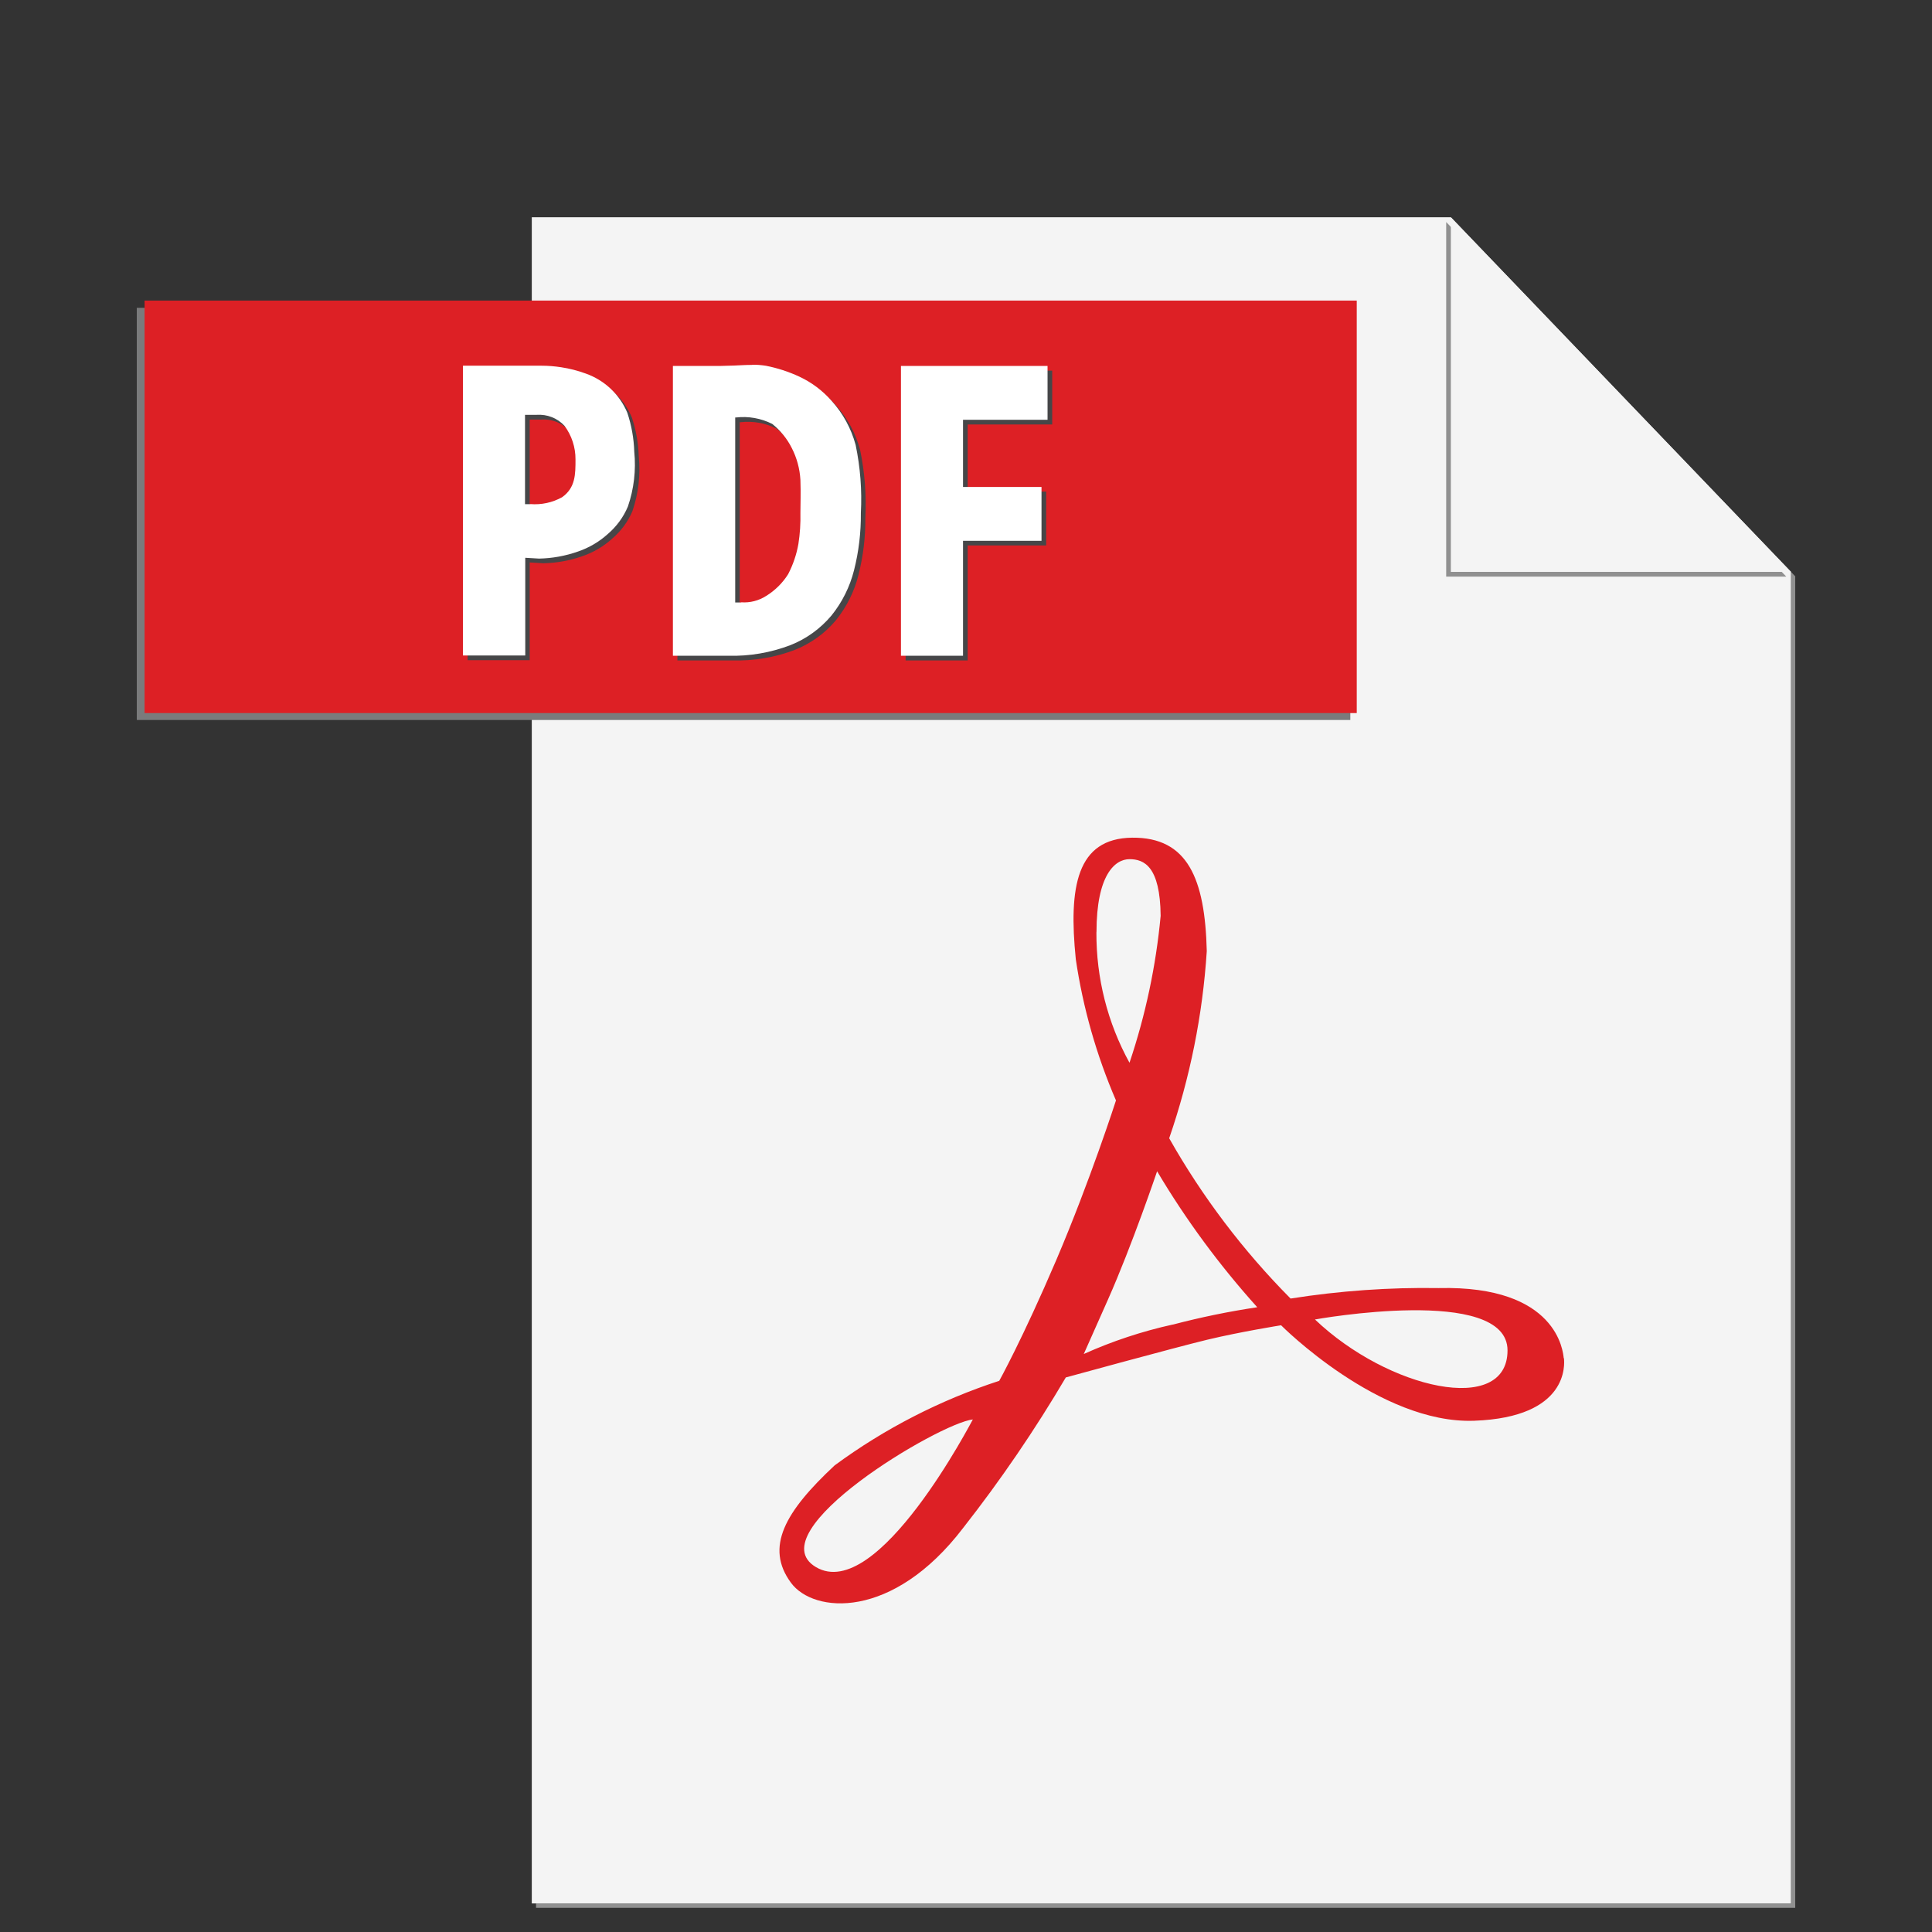 <svg width="24" height="24" viewBox="0 0 24 24" fill="none" xmlns="http://www.w3.org/2000/svg">
<rect x="0" y="0" width="24" height="24" fill="#333333" stroke="none"/>
<path d="M18.075 2.754L22.248 7.104V23.646H6.659V23.7H22.301V7.159L18.075 2.754Z" fill="#909090"/>
<path d="M18.023 2.699H6.606V23.645H22.248V7.104L18.023 2.699Z" fill="#F4F4F4"/>
<path d="M6.491 3.824H1.699V8.944H16.774V3.824H6.491Z" fill="#7A7B7C"/>
<path d="M16.854 8.858H1.796V3.734H16.854V8.858Z" fill="#DD2025"/>
<path d="M6.789 4.601H5.809V8.201H6.58V6.987L6.75 6.997C6.915 6.994 7.079 6.964 7.235 6.909C7.372 6.862 7.498 6.788 7.605 6.691C7.714 6.598 7.8 6.482 7.856 6.35C7.931 6.132 7.958 5.899 7.935 5.669C7.93 5.505 7.901 5.342 7.849 5.186C7.802 5.074 7.732 4.972 7.643 4.888C7.554 4.804 7.449 4.74 7.334 4.699C7.235 4.663 7.132 4.637 7.027 4.621C6.948 4.608 6.868 4.602 6.788 4.601M6.646 6.322H6.58V5.212H6.724C6.788 5.207 6.852 5.217 6.912 5.24C6.971 5.264 7.025 5.3 7.069 5.347C7.159 5.468 7.207 5.615 7.206 5.766C7.206 5.95 7.206 6.118 7.039 6.235C6.919 6.301 6.783 6.332 6.646 6.322ZM9.4 4.591C9.316 4.591 9.235 4.597 9.178 4.6L9 4.604H8.415V8.204H9.103C9.366 8.211 9.628 8.167 9.874 8.073C10.072 7.994 10.248 7.868 10.384 7.705C10.517 7.54 10.613 7.348 10.664 7.143C10.723 6.91 10.752 6.671 10.75 6.431C10.764 6.148 10.742 5.864 10.684 5.586C10.629 5.381 10.527 5.193 10.384 5.036C10.273 4.91 10.136 4.807 9.983 4.736C9.852 4.675 9.713 4.631 9.571 4.603C9.515 4.593 9.458 4.589 9.4 4.59M9.264 7.543H9.189V5.245H9.199C9.353 5.227 9.51 5.255 9.649 5.325C9.75 5.406 9.833 5.509 9.892 5.625C9.955 5.747 9.991 5.882 9.998 6.019C10.005 6.184 9.998 6.319 9.998 6.431C10.001 6.56 9.993 6.689 9.973 6.816C9.95 6.947 9.908 7.073 9.847 7.191C9.778 7.301 9.685 7.393 9.574 7.461C9.482 7.521 9.372 7.549 9.262 7.54M13.072 4.604H11.25V8.204H12.021V6.776H12.996V6.107H12.021V5.273H13.071V4.604" fill="#464648"/>
<path d="M16.335 16.391C16.335 16.391 18.727 15.958 18.727 16.775C18.727 17.591 17.245 17.259 16.335 16.391ZM14.568 16.454C14.188 16.538 13.818 16.66 13.463 16.82L13.763 16.145C14.063 15.47 14.374 14.55 14.374 14.55C14.732 15.153 15.149 15.718 15.618 16.239C15.264 16.292 14.914 16.364 14.568 16.455V16.454ZM13.621 11.579C13.621 10.867 13.851 10.673 14.031 10.673C14.21 10.673 14.412 10.759 14.418 11.377C14.36 11.998 14.23 12.611 14.031 13.202C13.758 12.706 13.617 12.148 13.62 11.581L13.621 11.579ZM10.134 19.466C9.401 19.027 11.673 17.676 12.085 17.633C12.082 17.633 10.902 19.925 10.134 19.466ZM19.425 16.871C19.417 16.796 19.35 15.966 17.872 16.001C17.256 15.991 16.641 16.035 16.032 16.131C15.443 15.537 14.936 14.868 14.524 14.14C14.783 13.389 14.94 12.607 14.991 11.815C14.969 10.915 14.754 10.399 14.064 10.406C13.374 10.414 13.273 11.018 13.364 11.916C13.453 12.52 13.621 13.109 13.863 13.67C13.863 13.67 13.544 14.662 13.123 15.649C12.701 16.636 12.413 17.153 12.413 17.153C11.68 17.392 10.99 17.746 10.369 18.203C9.751 18.779 9.5 19.22 9.826 19.662C10.106 20.043 11.088 20.129 11.965 18.98C12.431 18.386 12.857 17.761 13.24 17.111C13.24 17.111 14.578 16.744 14.995 16.643C15.411 16.543 15.914 16.463 15.914 16.463C15.914 16.463 17.136 17.693 18.314 17.649C19.492 17.606 19.435 16.945 19.428 16.873" fill="#DD2025"/>
<path d="M17.965 2.758V7.163H22.19L17.965 2.758Z" fill="#909090"/>
<path d="M18.023 2.699V7.104H22.248L18.023 2.699Z" fill="#F4F4F4"/>
<path d="M6.731 4.543H5.751V8.143H6.525V6.929L6.696 6.939C6.861 6.936 7.025 6.906 7.181 6.851C7.318 6.804 7.444 6.73 7.551 6.633C7.659 6.54 7.745 6.424 7.8 6.292C7.875 6.074 7.902 5.841 7.879 5.611C7.874 5.447 7.845 5.284 7.793 5.128C7.746 5.016 7.676 4.914 7.587 4.83C7.498 4.746 7.393 4.682 7.278 4.641C7.178 4.604 7.075 4.578 6.97 4.562C6.891 4.55 6.811 4.543 6.73 4.543M6.589 6.263H6.522V5.153H6.667C6.731 5.149 6.795 5.158 6.855 5.182C6.915 5.205 6.968 5.242 7.012 5.289C7.102 5.41 7.15 5.557 7.149 5.707C7.149 5.892 7.149 6.059 6.982 6.177C6.863 6.243 6.726 6.273 6.589 6.262M9.342 4.533C9.259 4.533 9.178 4.539 9.121 4.541L8.944 4.546H8.359V8.146H9.048C9.311 8.153 9.573 8.108 9.819 8.014C10.017 7.936 10.192 7.809 10.329 7.646C10.462 7.481 10.557 7.29 10.609 7.084C10.668 6.852 10.696 6.613 10.694 6.373C10.709 6.089 10.687 5.805 10.629 5.527C10.574 5.323 10.471 5.134 10.329 4.978C10.217 4.851 10.081 4.749 9.928 4.678C9.796 4.617 9.658 4.572 9.516 4.544C9.459 4.535 9.402 4.53 9.345 4.531M9.208 7.484H9.133V5.186H9.143C9.298 5.168 9.454 5.196 9.593 5.266C9.695 5.348 9.778 5.45 9.836 5.566C9.899 5.689 9.935 5.823 9.943 5.961C9.949 6.126 9.943 6.261 9.943 6.373C9.946 6.501 9.938 6.63 9.918 6.757C9.895 6.888 9.852 7.014 9.791 7.132C9.722 7.242 9.629 7.334 9.519 7.402C9.426 7.462 9.317 7.49 9.207 7.482M13.015 4.546H11.192V8.146H11.963V6.718H12.938V6.049H11.963V5.215H13.013V4.546" fill="white"/>
</svg>
